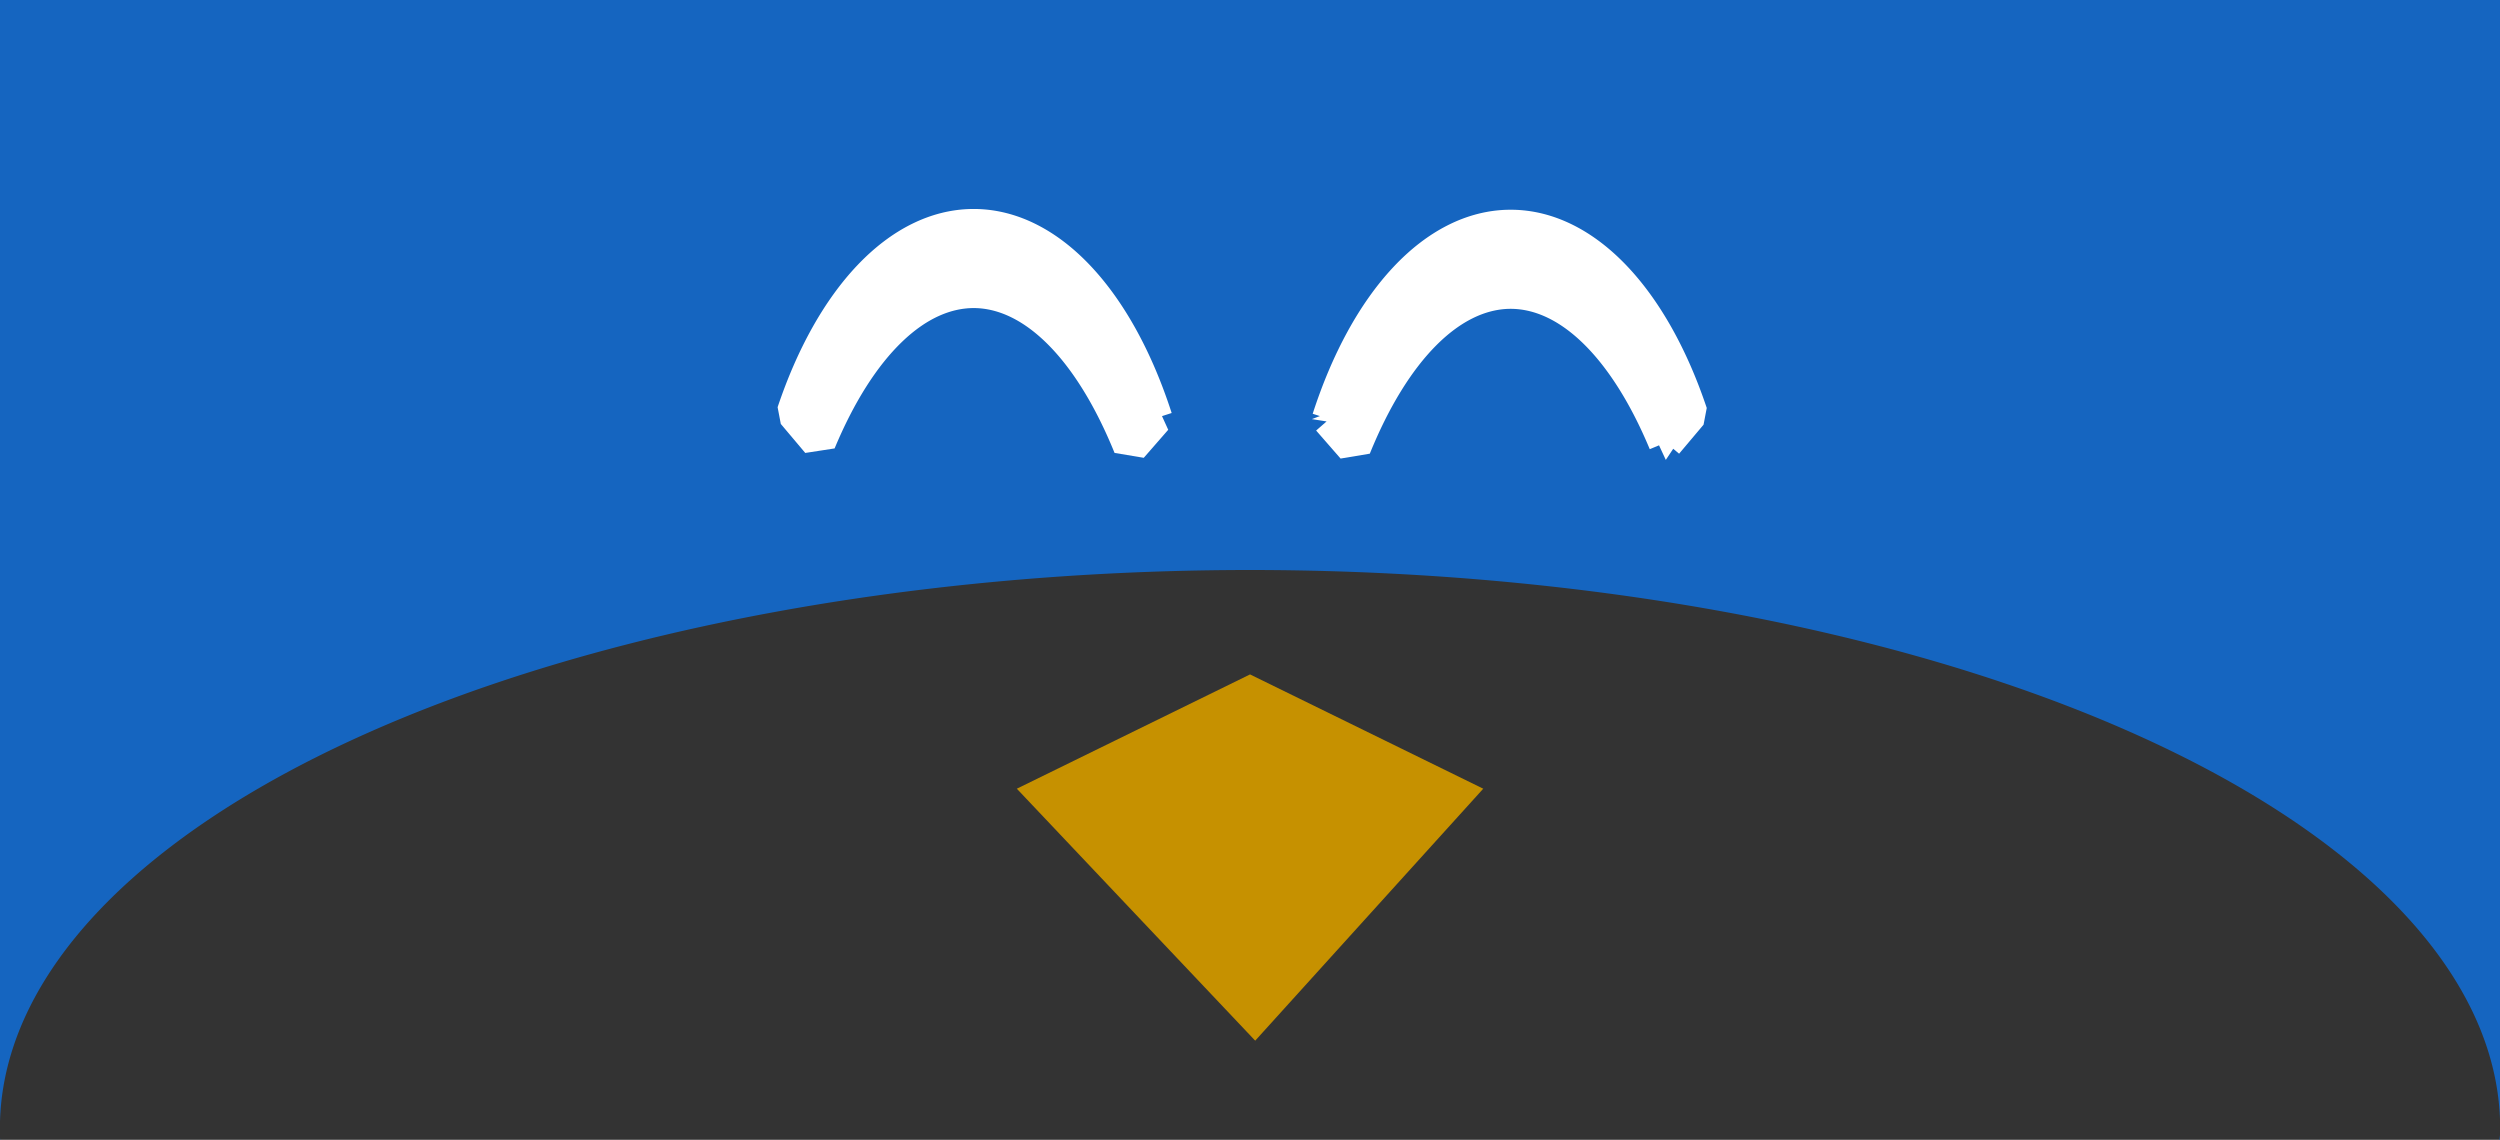 <?xml version="1.0" encoding="UTF-8" standalone="no"?>
<!-- Created with Inkscape (http://www.inkscape.org/) -->

<svg
   xmlns:dc="http://purl.org/dc/elements/1.1/"
   xmlns:cc="http://creativecommons.org/ns#"
   xmlns:rdf="http://www.w3.org/1999/02/22-rdf-syntax-ns#"
   xmlns:svg="http://www.w3.org/2000/svg"
   xmlns="http://www.w3.org/2000/svg"
   xmlns:sodipodi="http://sodipodi.sourceforge.net/DTD/sodipodi-0.dtd"
   xmlns:inkscape="http://www.inkscape.org/namespaces/inkscape"
   width="32.921mm"
   height="15.009mm"
   viewBox="0 0 32.921 15.009"
   version="1.1"
   id="svg8"
   inkscape:version="0.92.5 (2060ec1f9f, 2020-04-08)"
   sodipodi:docname="banner.svg"
   inkscape:export-filename="/lfiles/projects/unyw/android-apk/icons/upenguin/full.png"
   inkscape:export-xdpi="1133.0438"
   inkscape:export-ydpi="1133.0438">
  <rect x="0" y="0" width="32.921" height="15.009" fill="#333333" stroke="none"/>
  <defs
     id="defs2">
    <filter
       style="color-interpolation-filters:sRGB"
       inkscape:label="Drop Shadow"
       id="filter3173">
      <feFlood
         flood-opacity="0.498"
         flood-color="rgb(0,0,0)"
         result="flood"
         id="feFlood3163" />
      <feComposite
         in="flood"
         in2="SourceGraphic"
         operator="in"
         result="composite1"
         id="feComposite3165" />
      <feGaussianBlur
         in="composite1"
         stdDeviation="2.9"
         result="blur"
         id="feGaussianBlur3167" />
      <feOffset
         dx="6.3"
         dy="5.1"
         result="offset"
         id="feOffset3169" />
      <feComposite
         in="SourceGraphic"
         in2="offset"
         operator="over"
         result="composite2"
         id="feComposite3171" />
    </filter>
    <filter
       style="color-interpolation-filters:sRGB"
       inkscape:label="Drop Shadow"
       id="filter7942">
      <feFlood
         flood-opacity="0.655"
         flood-color="rgb(0,0,0)"
         result="flood"
         id="feFlood7932" />
      <feComposite
         in="flood"
         in2="SourceGraphic"
         operator="in"
         result="composite1"
         id="feComposite7934" />
      <feGaussianBlur
         in="composite1"
         stdDeviation="1.9"
         result="blur"
         id="feGaussianBlur7936" />
      <feOffset
         dx="1.7"
         dy="2.6"
         result="offset"
         id="feOffset7938" />
      <feComposite
         in="SourceGraphic"
         in2="offset"
         operator="over"
         result="composite2"
         id="feComposite7940" />
    </filter>
    <filter
       style="color-interpolation-filters:sRGB"
       inkscape:label="Drop Shadow"
       id="filter7954">
      <feFlood
         flood-opacity="0.655"
         flood-color="rgb(0,0,0)"
         result="flood"
         id="feFlood7944" />
      <feComposite
         in="flood"
         in2="SourceGraphic"
         operator="in"
         result="composite1"
         id="feComposite7946" />
      <feGaussianBlur
         in="composite1"
         stdDeviation="1.9"
         result="blur"
         id="feGaussianBlur7948" />
      <feOffset
         dx="1.7"
         dy="2.6"
         result="offset"
         id="feOffset7950" />
      <feComposite
         in="SourceGraphic"
         in2="offset"
         operator="over"
         result="composite2"
         id="feComposite7952" />
    </filter>
    <filter
       style="color-interpolation-filters:sRGB"
       inkscape:label="Drop Shadow"
       id="filter7966">
      <feFlood
         flood-opacity="0.655"
         flood-color="rgb(0,0,0)"
         result="flood"
         id="feFlood7956" />
      <feComposite
         in="flood"
         in2="SourceGraphic"
         operator="in"
         result="composite1"
         id="feComposite7958" />
      <feGaussianBlur
         in="composite1"
         stdDeviation="1.9"
         result="blur"
         id="feGaussianBlur7960" />
      <feOffset
         dx="1.7"
         dy="2.6"
         result="offset"
         id="feOffset7962" />
      <feComposite
         in="SourceGraphic"
         in2="offset"
         operator="over"
         result="composite2"
         id="feComposite7964" />
    </filter>
    <filter
       style="color-interpolation-filters:sRGB"
       inkscape:label="Drop Shadow"
       id="filter7978">
      <feFlood
         flood-opacity="0.655"
         flood-color="rgb(0,0,0)"
         result="flood"
         id="feFlood7968" />
      <feComposite
         in="flood"
         in2="SourceGraphic"
         operator="in"
         result="composite1"
         id="feComposite7970" />
      <feGaussianBlur
         in="composite1"
         stdDeviation="1.9"
         result="blur"
         id="feGaussianBlur7972" />
      <feOffset
         dx="1.7"
         dy="2.6"
         result="offset"
         id="feOffset7974" />
      <feComposite
         in="SourceGraphic"
         in2="offset"
         operator="over"
         result="composite2"
         id="feComposite7976" />
    </filter>
    <filter
       style="color-interpolation-filters:sRGB"
       inkscape:label="Drop Shadow"
       id="filter7990">
      <feFlood
         flood-opacity="0.655"
         flood-color="rgb(0,0,0)"
         result="flood"
         id="feFlood7980" />
      <feComposite
         in="flood"
         in2="SourceGraphic"
         operator="in"
         result="composite1"
         id="feComposite7982" />
      <feGaussianBlur
         in="composite1"
         stdDeviation="1.9"
         result="blur"
         id="feGaussianBlur7984" />
      <feOffset
         dx="1.7"
         dy="2.6"
         result="offset"
         id="feOffset7986" />
      <feComposite
         in="SourceGraphic"
         in2="offset"
         operator="over"
         result="composite2"
         id="feComposite7988" />
    </filter>
    <filter
       style="color-interpolation-filters:sRGB"
       inkscape:label="Drop Shadow"
       id="filter8002">
      <feFlood
         flood-opacity="0.655"
         flood-color="rgb(0,0,0)"
         result="flood"
         id="feFlood7992" />
      <feComposite
         in="flood"
         in2="SourceGraphic"
         operator="in"
         result="composite1"
         id="feComposite7994" />
      <feGaussianBlur
         in="composite1"
         stdDeviation="1.9"
         result="blur"
         id="feGaussianBlur7996" />
      <feOffset
         dx="1.7"
         dy="2.6"
         result="offset"
         id="feOffset7998" />
      <feComposite
         in="SourceGraphic"
         in2="offset"
         operator="over"
         result="composite2"
         id="feComposite8000" />
    </filter>
    <filter
       style="color-interpolation-filters:sRGB"
       inkscape:label="Drop Shadow"
       id="filter8014">
      <feFlood
         flood-opacity="0.655"
         flood-color="rgb(0,0,0)"
         result="flood"
         id="feFlood8004" />
      <feComposite
         in="flood"
         in2="SourceGraphic"
         operator="in"
         result="composite1"
         id="feComposite8006" />
      <feGaussianBlur
         in="composite1"
         stdDeviation="1.9"
         result="blur"
         id="feGaussianBlur8008" />
      <feOffset
         dx="1.7"
         dy="2.6"
         result="offset"
         id="feOffset8010" />
      <feComposite
         in="SourceGraphic"
         in2="offset"
         operator="over"
         result="composite2"
         id="feComposite8012" />
    </filter>
    <filter
       style="color-interpolation-filters:sRGB"
       inkscape:label="Drop Shadow"
       id="filter8026">
      <feFlood
         flood-opacity="0.655"
         flood-color="rgb(0,0,0)"
         result="flood"
         id="feFlood8016" />
      <feComposite
         in="flood"
         in2="SourceGraphic"
         operator="in"
         result="composite1"
         id="feComposite8018" />
      <feGaussianBlur
         in="composite1"
         stdDeviation="1.9"
         result="blur"
         id="feGaussianBlur8020" />
      <feOffset
         dx="1.7"
         dy="2.6"
         result="offset"
         id="feOffset8022" />
      <feComposite
         in="SourceGraphic"
         in2="offset"
         operator="over"
         result="composite2"
         id="feComposite8024" />
    </filter>
    <filter
       style="color-interpolation-filters:sRGB"
       inkscape:label="Drop Shadow"
       id="filter8038">
      <feFlood
         flood-opacity="0.655"
         flood-color="rgb(0,0,0)"
         result="flood"
         id="feFlood8028" />
      <feComposite
         in="flood"
         in2="SourceGraphic"
         operator="in"
         result="composite1"
         id="feComposite8030" />
      <feGaussianBlur
         in="composite1"
         stdDeviation="1.9"
         result="blur"
         id="feGaussianBlur8032" />
      <feOffset
         dx="1.7"
         dy="2.6"
         result="offset"
         id="feOffset8034" />
      <feComposite
         in="SourceGraphic"
         in2="offset"
         operator="over"
         result="composite2"
         id="feComposite8036" />
    </filter>
  </defs>
  <sodipodi:namedview
     id="base"
     pagecolor="#ffffff"
     bordercolor="#666666"
     borderopacity="1.0"
     inkscape:pageopacity="0.0"
     inkscape:pageshadow="2"
     inkscape:zoom="6.378498"
     inkscape:cx="71.05876"
     inkscape:cy="22.043173"
     inkscape:document-units="mm"
     inkscape:current-layer="layer4"
     showgrid="false"
     inkscape:measure-start="155.357,701.786"
     inkscape:measure-end="183.214,790.357"
     inkscape:snap-others="true"
     inkscape:snap-grids="true"
     showguides="true"
     inkscape:guide-bbox="true"
     inkscape:snap-object-midpoints="true"
     inkscape:object-nodes="true"
     inkscape:window-width="1920"
     inkscape:window-height="1007"
     inkscape:window-x="0"
     inkscape:window-y="0"
     inkscape:window-maximized="1"
     inkscape:snap-smooth-nodes="true"
     inkscape:snap-bbox="false"
     inkscape:snap-nodes="false"
     inkscape:bbox-paths="true"
     inkscape:bbox-nodes="true"
     inkscape:snap-bbox-edge-midpoints="true"
     inkscape:snap-bbox-midpoints="true"
     inkscape:pagecheckerboard="true"
     fit-margin-top="0"
     fit-margin-left="0"
     fit-margin-right="0"
     fit-margin-bottom="0">
    <inkscape:grid
       type="xygrid"
       id="grid875"
       originx="-34.326"
       originy="-202.01" />
    <sodipodi:guide
       position="22.56,-19.448"
       orientation="0,1"
       id="guide883"
       inkscape:locked="false" />
    <sodipodi:guide
       position="96.309,11.081"
       orientation="1,0"
       id="guide1819"
       inkscape:locked="false" />
    <sodipodi:guide
       position="16.46,4.936"
       orientation="1,0"
       id="guide99"
       inkscape:locked="false" />
  </sodipodi:namedview>
  <g
     inkscape:groupmode="layer"
     id="layer4"
     inkscape:label="penguin"
     transform="translate(-59.604,-40.355)"
     style="display:inline">
    <path
       style="fill:#1565c0;fill-opacity:1;stroke-width:0.2"
       d="m 59.604,40.355 v 14.773 a 16.47,7.353 0 0 1 16.46,-7.267 16.47,7.353 0 0 1 16.461,7.232 V 40.355 Z m 32.921,14.946 a 16.47,7.353 0 0 1 -0.007,0.063 h 0.007 z m -32.921,0.037 v 0.026 h 0.002 a 16.47,7.353 0 0 1 -0.002,-0.026 z"
       id="rect96"
       inkscape:export-xdpi="1133"
       inkscape:export-ydpi="1133"
       inkscape:connector-curvature="0" />
    <path
       style="opacity:1;fill:#c69100;fill-opacity:1;fill-rule:nonzero;stroke:#000000;stroke-width:0;stroke-linecap:round;stroke-linejoin:bevel;stroke-miterlimit:4;stroke-dasharray:none;stroke-dashoffset:0;stroke-opacity:1;paint-order:normal"
       d="M 76.065,49.236 72.994,50.741 76.133,54.059 79.136,50.741 Z"
       id="path2396"
       inkscape:connector-curvature="0"
       sodipodi:nodetypes="ccccc"
       inkscape:export-xdpi="1133"
       inkscape:export-ydpi="1133" />
    <path
       style="opacity:1;fill:#ffffff;fill-opacity:1;fill-rule:nonzero;stroke:#ffffff;stroke-width:0.458;stroke-linecap:round;stroke-linejoin:bevel;stroke-miterlimit:4;stroke-dasharray:none;stroke-dashoffset:0;stroke-opacity:1;paint-order:normal"
       d="m 72.403,43.336 a 2.795,5.26 0 0 0 -2.342,2.454 l 0.322,0.382 a 2.795,6.25 0 0 1 2.066,-1.989 2.795,6.25 0 0 1 2.044,2.05 l 0.322,-0.369 a 2.795,5.26 0 0 0 -2.366,-2.528 2.795,5.26 0 0 0 -0.046,0 z"
       id="path900"
       inkscape:connector-curvature="0"
       inkscape:export-xdpi="1133"
       inkscape:export-ydpi="1133" />
    <path
       inkscape:connector-curvature="0"
       id="path919"
       d="m 79.52,43.346 a 2.795,5.26 0 0 1 2.342,2.454 l -0.322,0.382 a 2.795,6.25 0 0 0 -2.066,-1.989 2.795,6.25 0 0 0 -2.044,2.05 l -0.322,-0.369 a 2.795,5.26 0 0 1 2.366,-2.528 2.795,5.26 0 0 1 0.046,0 z"
       style="opacity:1;fill:#ffffff;fill-opacity:1;fill-rule:nonzero;stroke:#ffffff;stroke-width:0.458;stroke-linecap:round;stroke-linejoin:bevel;stroke-miterlimit:4;stroke-dasharray:none;stroke-dashoffset:0;stroke-opacity:1;paint-order:normal"
       inkscape:export-xdpi="1133"
       inkscape:export-ydpi="1133" />
  </g>
</svg>
